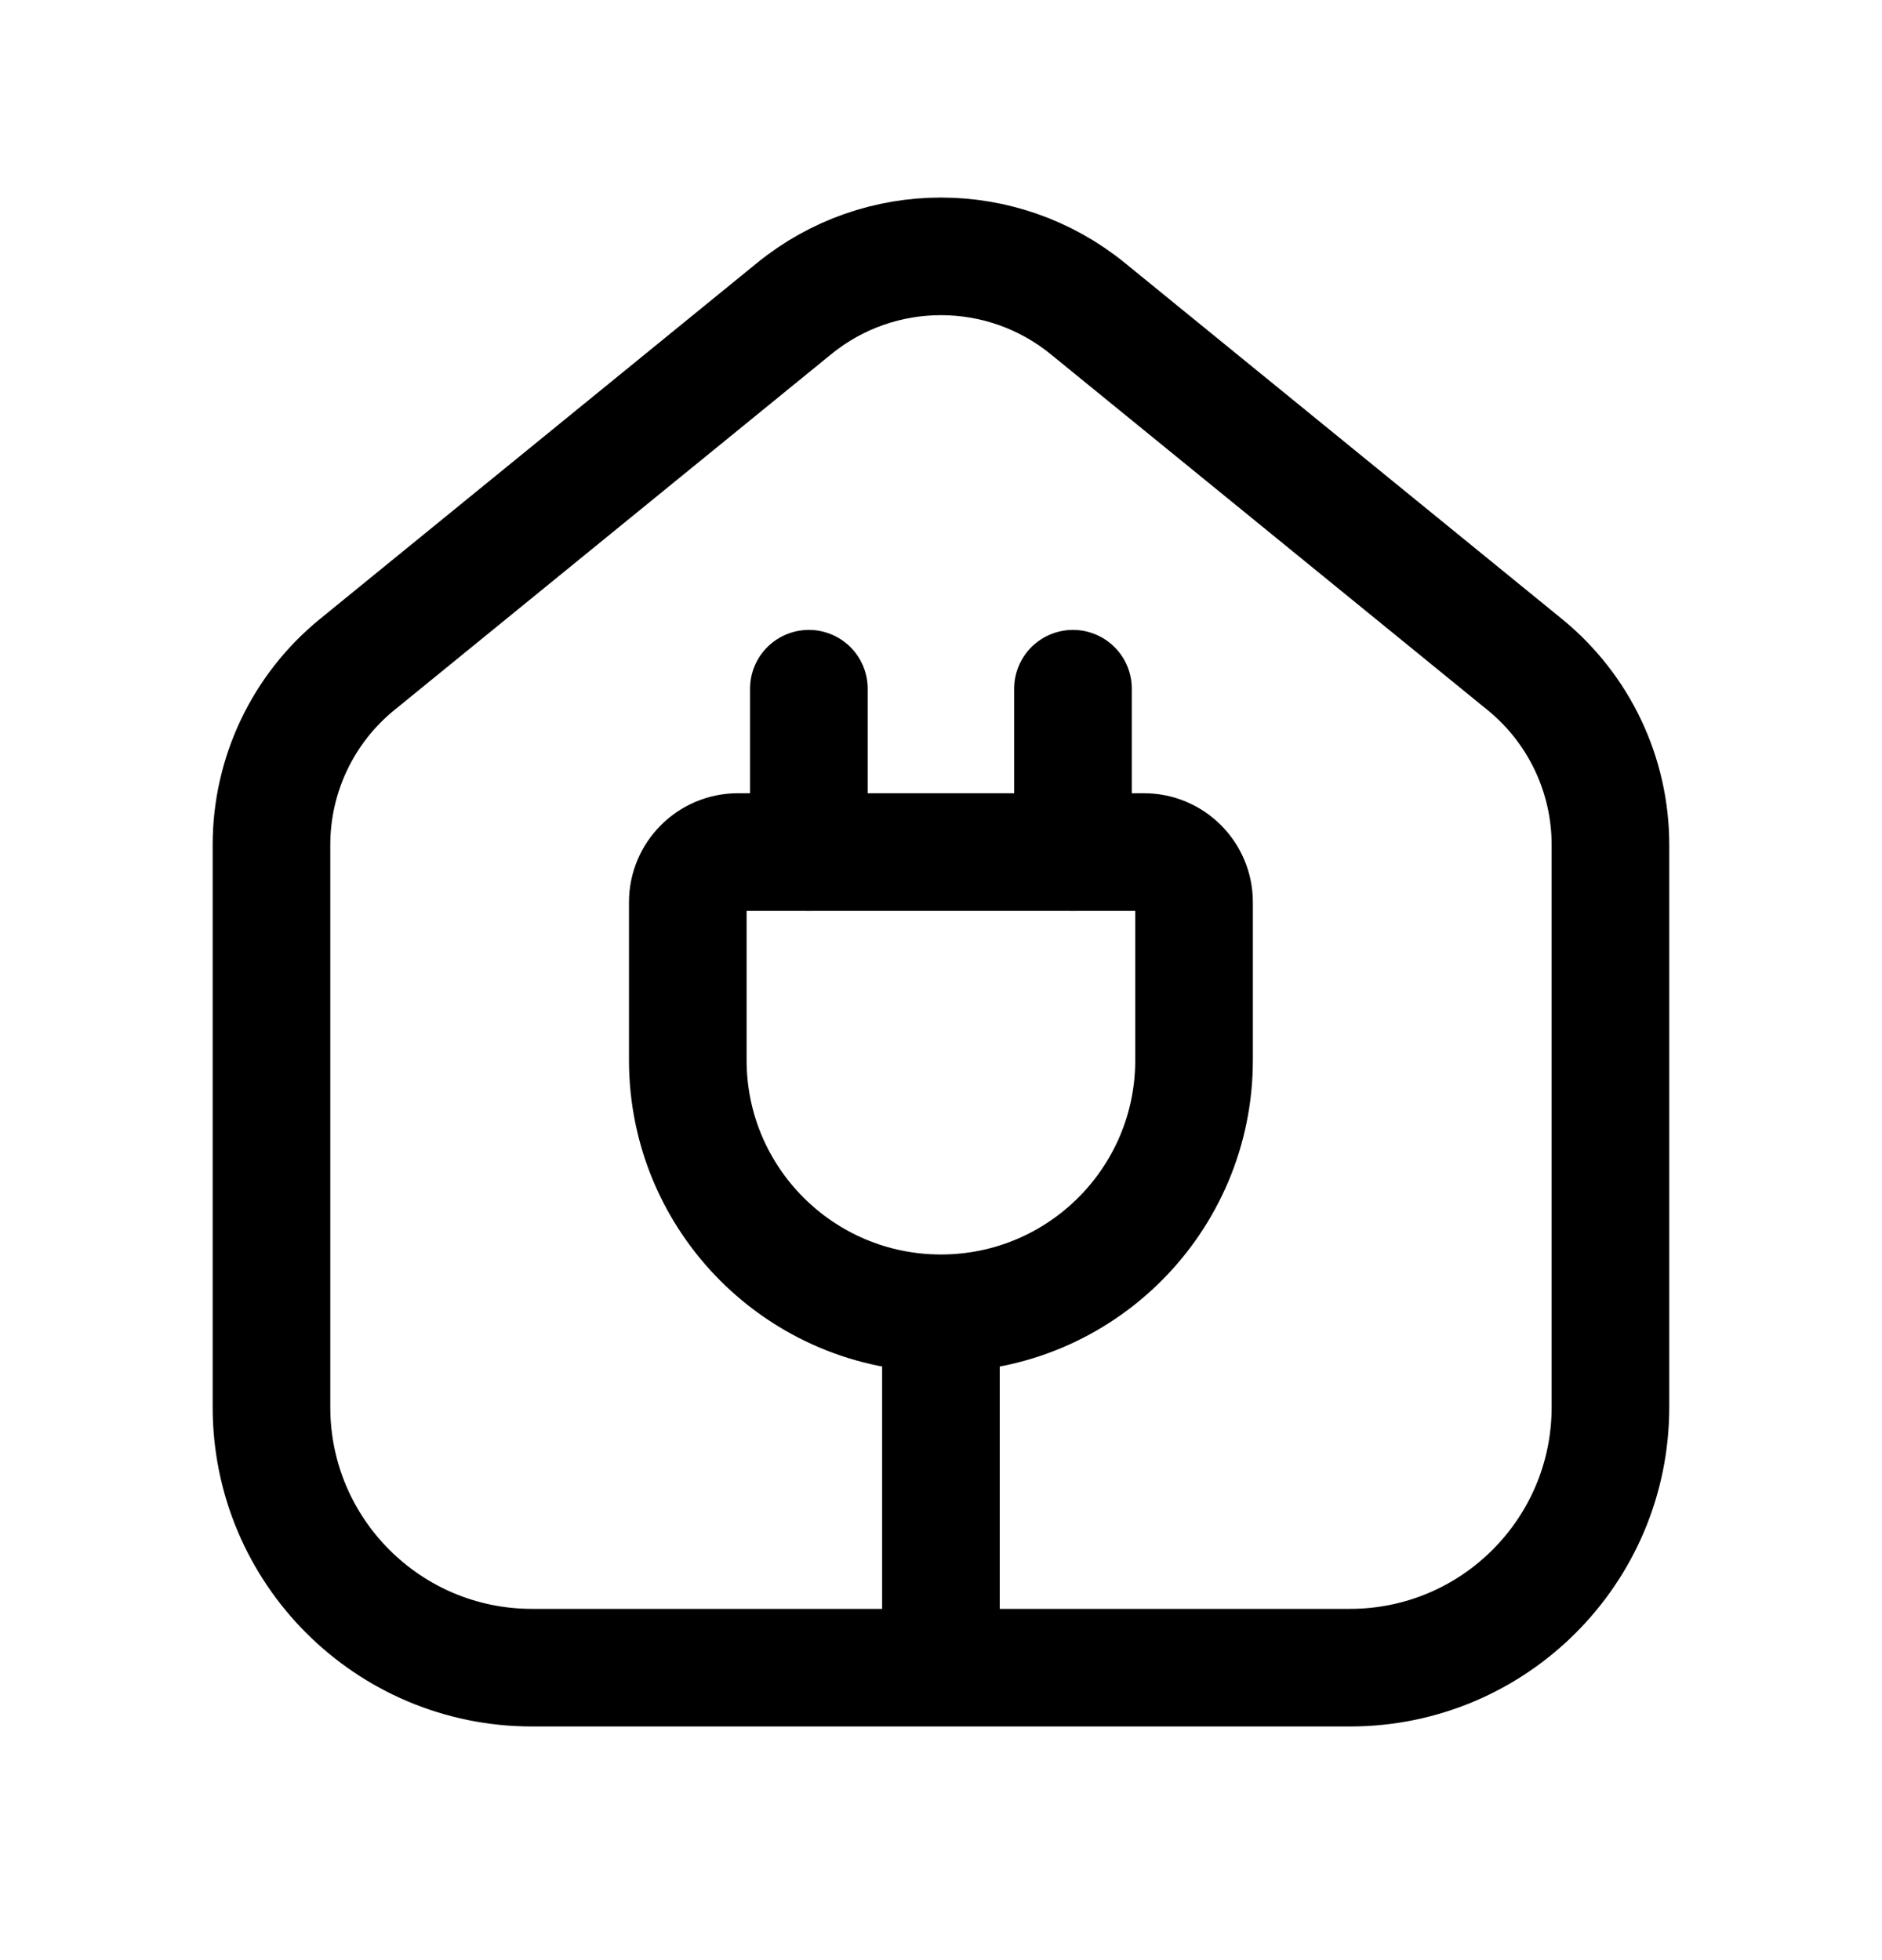 <svg width="24" height="25" viewBox="0 0 24 25" fill="none" xmlns="http://www.w3.org/2000/svg">
<path fill-rule="evenodd" clip-rule="evenodd" d="M17.215 21.27H6.784C4.949 21.27 3.462 19.782 3.462 17.948V10.774C3.462 9.883 3.863 9.039 4.554 8.476L10.128 3.935C11.217 3.048 12.781 3.048 13.871 3.935L19.445 8.476C20.136 9.039 20.537 9.883 20.537 10.774V17.948C20.537 19.782 19.05 21.27 17.215 21.27Z" stroke="black" stroke-width="1.5" stroke-linecap="round" stroke-linejoin="round"/>
<path d="M11.999 16.75C10.217 16.75 8.771 15.305 8.771 13.522L8.771 11.507C8.771 11.154 9.058 10.867 9.411 10.867L14.588 10.867C14.941 10.867 15.227 11.154 15.227 11.507L15.227 13.522C15.227 15.305 13.782 16.75 11.999 16.75Z" stroke="black" stroke-width="1.5" stroke-linecap="round" stroke-linejoin="round"/>
<path d="M11.999 16.754V21.259" stroke="black" stroke-width="1.5" stroke-linecap="round" stroke-linejoin="round"/>
<path d="M10.315 10.867L10.315 8.784M13.683 10.867L13.683 8.784" stroke="black" stroke-width="1.5" stroke-linecap="round" stroke-linejoin="round"/>
</svg>